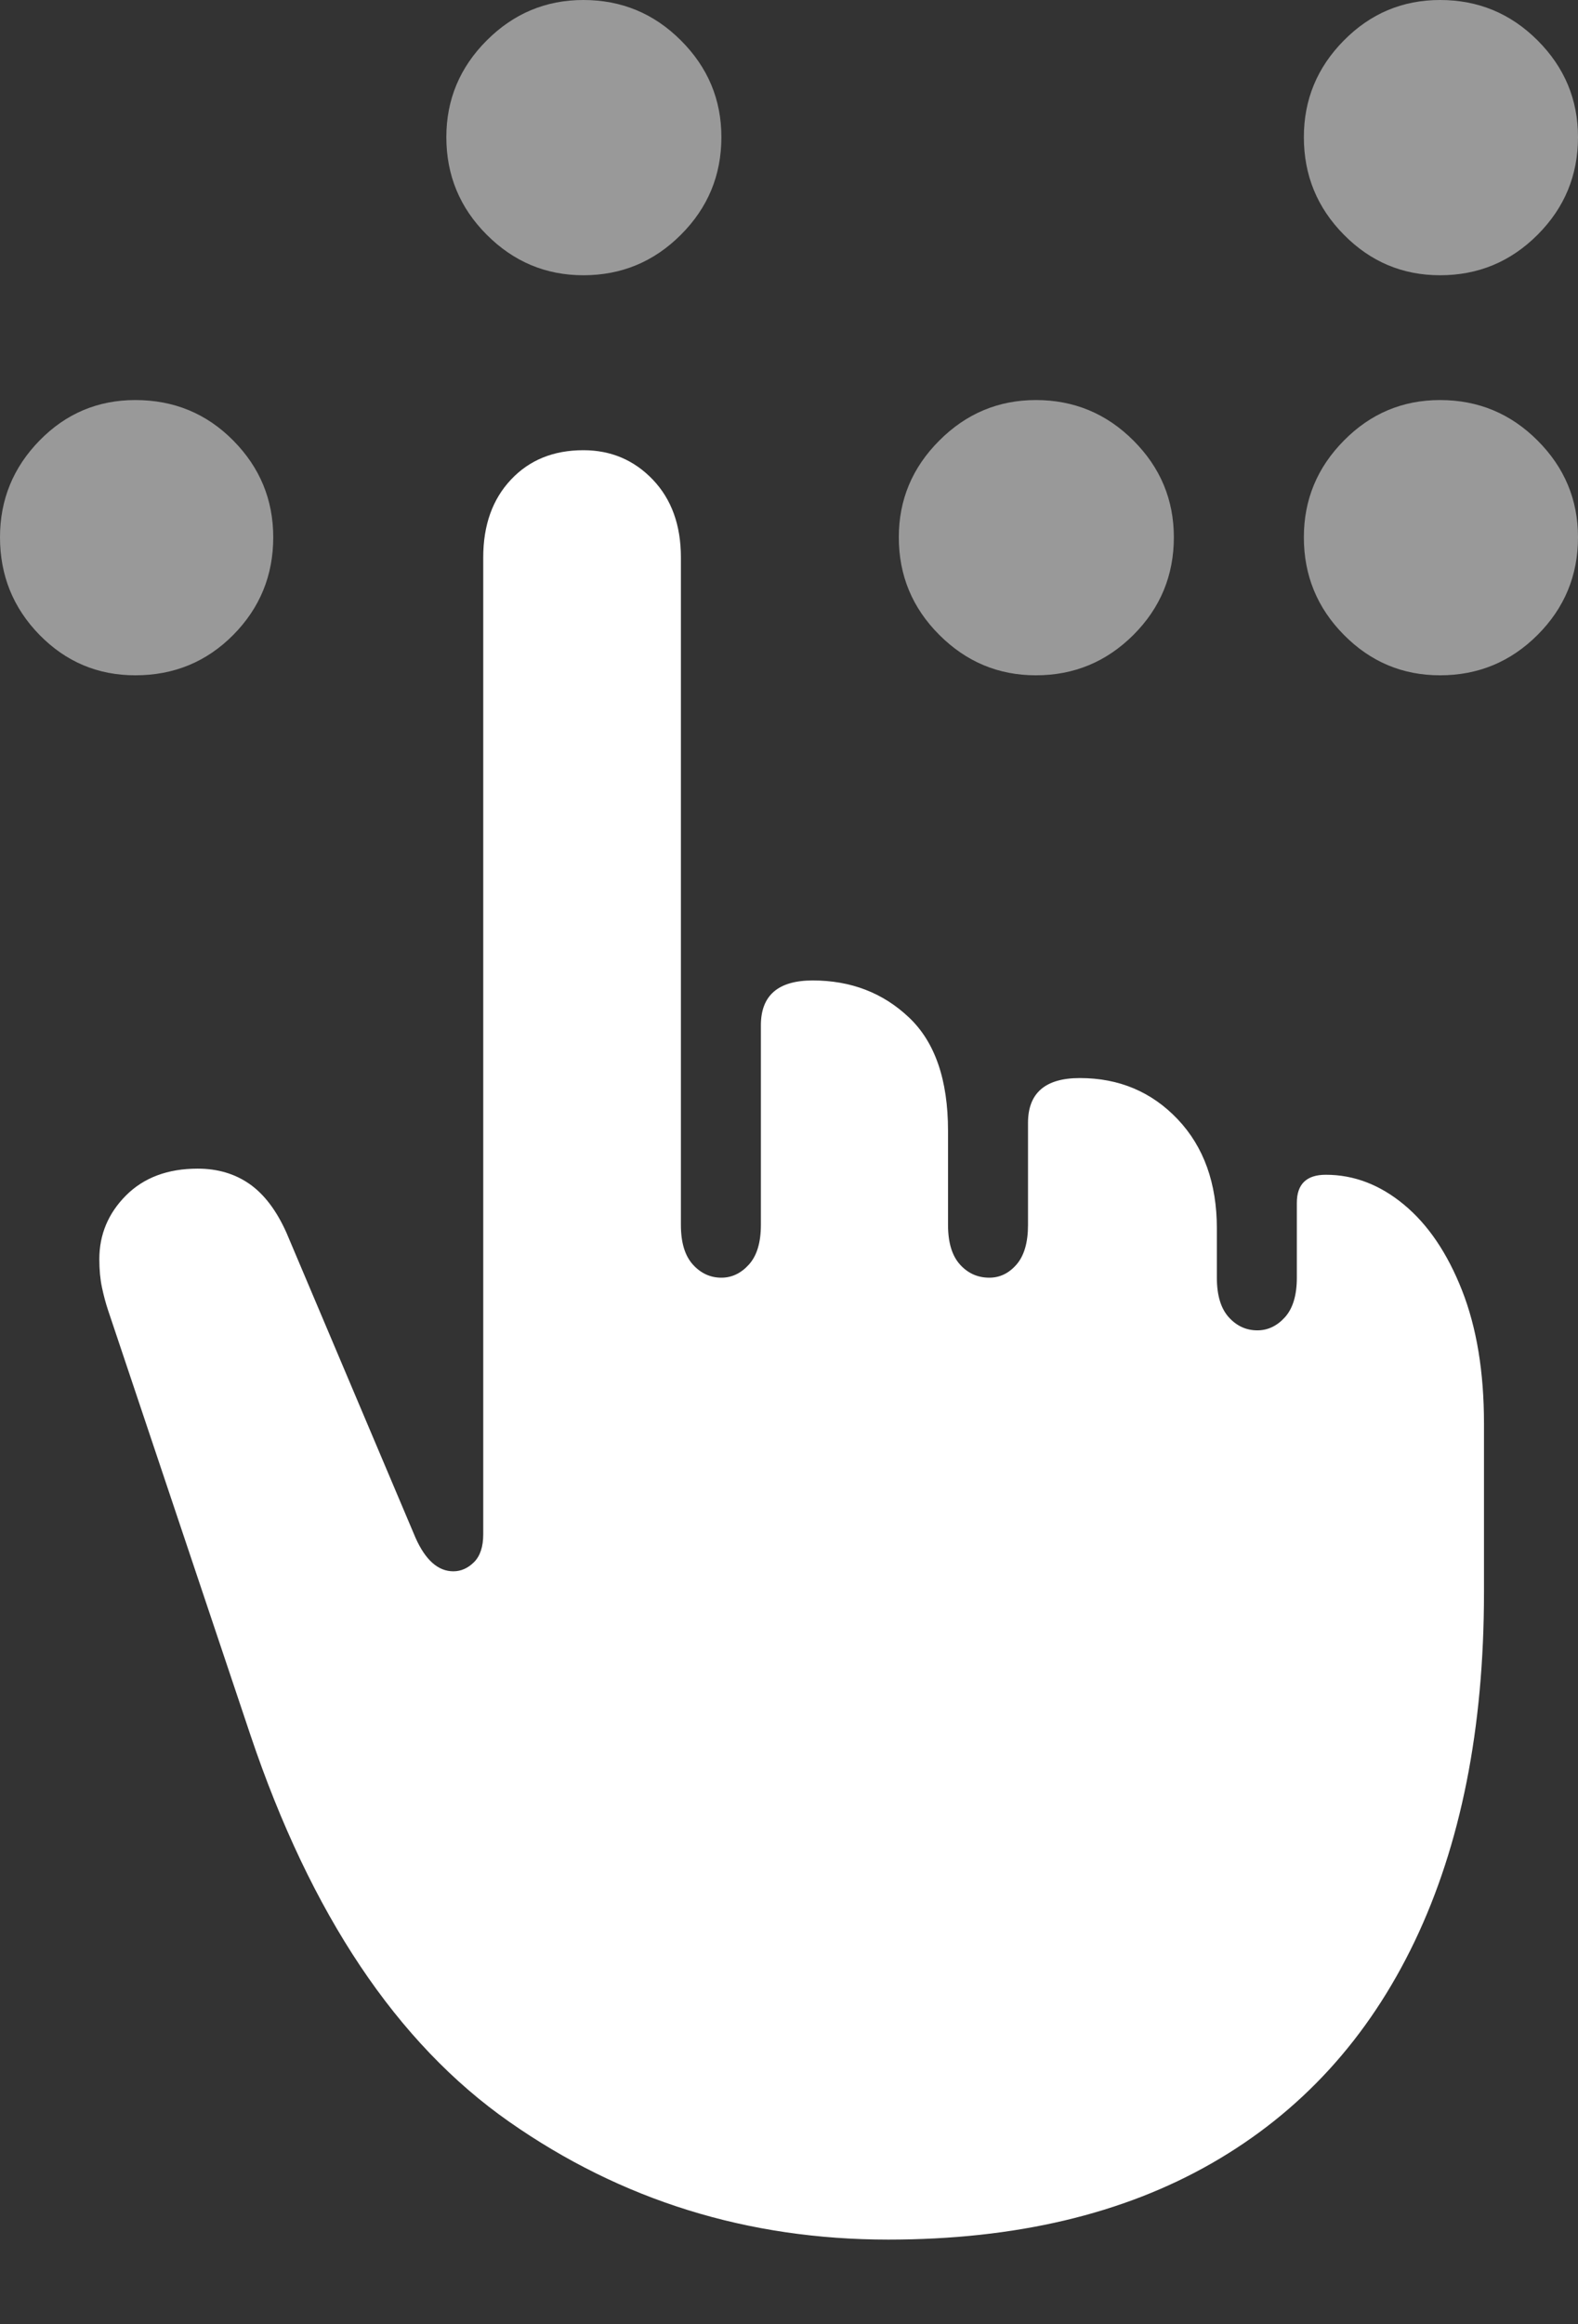 <?xml version="1.0" encoding="UTF-8"?>
<!--Generator: Apple Native CoreSVG 175.5-->
<!DOCTYPE svg
PUBLIC "-//W3C//DTD SVG 1.1//EN"
       "http://www.w3.org/Graphics/SVG/1.1/DTD/svg11.dtd">
<svg version="1.1" xmlns="http://www.w3.org/2000/svg" xmlns:xlink="http://www.w3.org/1999/xlink" width="17.539" height="25.811">
 <rect width="100%" height="100%" fill="#333333" stroke="none"/>
 <g>
  <rect height="25.811" opacity="0" width="17.539" x="0" y="0"/>
  <path d="M9.873 24.873Q11.992 24.873 13.472 24.023Q14.951 23.174 15.723 21.562Q16.494 19.951 16.494 17.686L16.494 15.81Q16.494 14.951 16.25 14.331Q16.006 13.711 15.605 13.379Q15.205 13.047 14.736 13.047Q14.414 13.047 14.414 13.359L14.414 14.19Q14.414 14.482 14.282 14.629Q14.15 14.775 13.975 14.775Q13.789 14.775 13.657 14.629Q13.525 14.482 13.525 14.19L13.525 13.643Q13.525 12.891 13.091 12.432Q12.656 11.973 12.002 11.973Q11.426 11.973 11.426 12.471L11.426 13.604Q11.426 13.896 11.299 14.043Q11.172 14.19 10.996 14.19Q10.801 14.19 10.669 14.043Q10.537 13.896 10.537 13.604L10.537 12.559Q10.537 11.709 10.102 11.299Q9.668 10.889 9.033 10.889Q8.457 10.889 8.457 11.387L8.457 13.604Q8.457 13.896 8.325 14.043Q8.193 14.19 8.018 14.19Q7.832 14.19 7.7 14.043Q7.568 13.896 7.568 13.604L7.568 6.191Q7.568 5.654 7.256 5.327Q6.943 5 6.484 5Q5.986 5 5.679 5.327Q5.371 5.654 5.371 6.191L5.371 17.041Q5.371 17.246 5.269 17.349Q5.166 17.451 5.039 17.451Q4.785 17.451 4.619 17.08L3.184 13.691Q3.018 13.32 2.773 13.149Q2.529 12.979 2.197 12.979Q1.699 12.979 1.401 13.276Q1.104 13.574 1.104 13.984Q1.104 14.16 1.133 14.297Q1.162 14.434 1.201 14.551L2.783 19.268Q3.789 22.256 5.659 23.564Q7.529 24.873 9.873 24.873Z" fill="#ffffff"/>
  <path d="M1.504 7.5Q2.148 7.5 2.593 7.051Q3.037 6.602 3.037 5.967Q3.037 5.342 2.593 4.893Q2.148 4.443 1.504 4.443Q0.879 4.443 0.439 4.893Q0 5.342 0 5.967Q0 6.602 0.439 7.051Q0.879 7.5 1.504 7.5ZM6.484 3.057Q7.119 3.057 7.568 2.607Q8.018 2.158 8.018 1.523Q8.018 0.898 7.568 0.449Q7.119 0 6.484 0Q5.859 0 5.41 0.449Q4.961 0.898 4.961 1.523Q4.961 2.158 5.41 2.607Q5.859 3.057 6.484 3.057ZM11.514 7.5Q12.148 7.5 12.598 7.051Q13.047 6.602 13.047 5.967Q13.047 5.342 12.598 4.893Q12.148 4.443 11.514 4.443Q10.889 4.443 10.44 4.893Q9.99 5.342 9.99 5.967Q9.99 6.602 10.44 7.051Q10.889 7.5 11.514 7.5ZM16.006 7.5Q16.641 7.5 17.09 7.051Q17.539 6.602 17.539 5.967Q17.539 5.342 17.09 4.893Q16.641 4.443 16.006 4.443Q15.381 4.443 14.937 4.893Q14.492 5.342 14.492 5.967Q14.492 6.602 14.937 7.051Q15.381 7.5 16.006 7.5ZM16.006 3.057Q16.641 3.057 17.09 2.607Q17.539 2.158 17.539 1.523Q17.539 0.898 17.09 0.449Q16.641 0 16.006 0Q15.381 0 14.937 0.449Q14.492 0.898 14.492 1.523Q14.492 2.158 14.937 2.607Q15.381 3.057 16.006 3.057Z" fill="rgba(255,255,255,0.5)"/>
 </g>
</svg>
